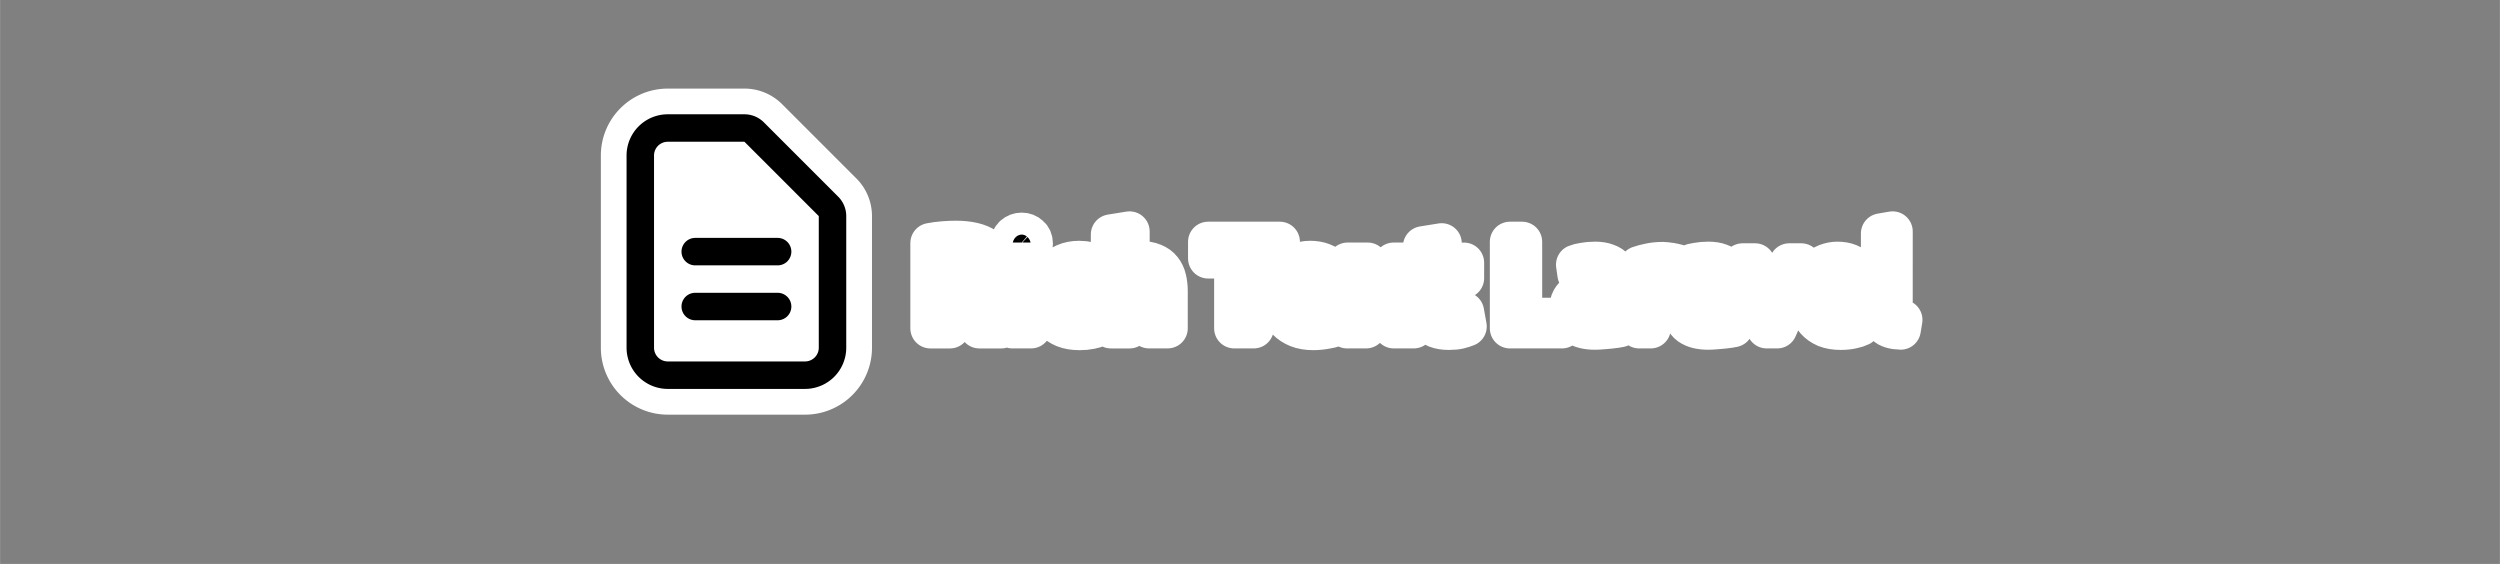 <?xml version="1.0" encoding="UTF-8" standalone="no"?>
<svg
   width="485.03"
   height="109.404"
   viewBox="0 0 128.326 28.947"
   version="1.1"
   id="svg14"
   sodipodi:docname="rich-text-laravel-logo.svg"
   inkscape:version="1.1.1 (3bf5ae0d25, 2021-09-20)"
   xmlns:inkscape="http://www.inkscape.org/namespaces/inkscape"
   xmlns:sodipodi="http://sodipodi.sourceforge.net/DTD/sodipodi-0.dtd"
   xmlns="http://www.w3.org/2000/svg"
   xmlns:svg="http://www.w3.org/2000/svg">
  <rect x="0" y="0" width="128.326" height="28.947" fill="#808080" stroke="none"/>
  <defs
     id="defs18" />
  <sodipodi:namedview
     id="namedview16"
     pagecolor="#ffffff"
     bordercolor="#666666"
     borderopacity="1.0"
     inkscape:pageshadow="2"
     inkscape:pageopacity="0.0"
     inkscape:pagecheckerboard="0"
     showgrid="false"
     inkscape:zoom="1.0802757"
     inkscape:cx="132.83646"
     inkscape:cy="-2.7770688"
     inkscape:window-width="1920"
     inkscape:window-height="1016"
     inkscape:window-x="960"
     inkscape:window-y="27"
     inkscape:window-maximized="1"
     inkscape:current-layer="svg14" />
  <path
     id="text6"
     style="line-height:1.25;stroke:#ffffff;stroke-width:2.065;stroke-linejoin:round;stroke-miterlimit:4;stroke-dasharray:none;paint-order:stroke fill markers"
     d="m 57.98,11.882 -0.955,0.154 v 4.818 h 0.955 v -2.563 c 0.06,-0.017 0.126,-0.032 0.199,-0.045 0.077,-0.017 0.158,-0.026 0.244,-0.026 0.214,0 0.359,0.064 0.436,0.192 0.081,0.128 0.122,0.346 0.122,0.653 v 1.787 h 0.955 v -1.903 c 0,-0.231 -0.024,-0.44 -0.071,-0.628 -0.043,-0.188 -0.119,-0.35 -0.23,-0.487 -0.107,-0.137 -0.252,-0.242 -0.436,-0.314 -0.179,-0.077 -0.406,-0.115 -0.679,-0.115 -0.094,0 -0.192,0.011 -0.295,0.032 -0.098,0.017 -0.179,0.037 -0.244,0.058 z m 39.171,0 -0.596,0.102 v 3.998 c 0,0.316 0.077,0.549 0.23,0.698 0.154,0.149 0.414,0.228 0.782,0.237 l 0.083,-0.5 c -0.094,-0.013 -0.173,-0.028 -0.237,-0.045 -0.064,-0.021 -0.116,-0.051 -0.154,-0.09 -0.038,-0.038 -0.066,-0.09 -0.083,-0.154 -0.017,-0.064 -0.026,-0.145 -0.026,-0.243 z m -44.707,0.064 c -0.154,0 -0.288,0.052 -0.404,0.154 -0.111,0.098 -0.167,0.235 -0.167,0.41 0,0.175 0.056,0.314 0.167,0.416 0.115,0.098 0.25,0.148 0.404,0.148 0.154,0 0.286,-0.049 0.397,-0.148 0.115,-0.103 0.173,-0.241 0.173,-0.416 0,-0.175 -0.058,-0.312 -0.173,-0.41 -0.111,-0.103 -0.243,-0.154 -0.397,-0.154 z m -3.383,0.416 c -0.184,0 -0.393,0.009 -0.628,0.026 -0.231,0.017 -0.455,0.047 -0.673,0.09 v 4.376 h 1 v -1.621 h 0.493 c 0.085,0.103 0.171,0.218 0.256,0.346 0.085,0.124 0.171,0.256 0.256,0.397 0.09,0.141 0.175,0.286 0.256,0.436 0.085,0.149 0.169,0.297 0.25,0.442 h 1.121 c -0.077,-0.162 -0.16,-0.327 -0.25,-0.493 -0.09,-0.171 -0.184,-0.333 -0.282,-0.487 -0.094,-0.158 -0.19,-0.307 -0.288,-0.448 -0.098,-0.145 -0.192,-0.273 -0.282,-0.385 0.269,-0.111 0.474,-0.263 0.615,-0.455 0.145,-0.196 0.218,-0.451 0.218,-0.763 0,-0.5 -0.177,-0.867 -0.532,-1.102 -0.355,-0.239 -0.865,-0.359 -1.531,-0.359 z m 12.954,0.051 v 0.852 h 1.339 v 3.588 h 1 v -3.588 h 1.339 v -0.852 z m 15.492,0 v 4.44 h 2.672 v -0.538 h -2.05 v -3.902 z m -3.505,0.077 -0.955,0.154 v 2.832 c 0,0.218 0.019,0.416 0.058,0.596 0.043,0.179 0.115,0.333 0.218,0.461 0.103,0.124 0.239,0.222 0.41,0.295 0.171,0.068 0.386,0.103 0.647,0.103 0.205,0 0.378,-0.017 0.519,-0.051 0.141,-0.034 0.269,-0.075 0.385,-0.122 l -0.134,-0.743 c -0.09,0.034 -0.19,0.062 -0.301,0.083 -0.107,0.017 -0.212,0.026 -0.314,0.026 -0.214,0 -0.356,-0.06 -0.429,-0.179 -0.068,-0.12 -0.103,-0.28 -0.103,-0.481 v -1.185 h 1.147 v -0.794 h -1.147 z m -24.884,0.724 c 0.32,0 0.561,0.047 0.724,0.141 0.167,0.09 0.25,0.243 0.25,0.461 0,0.226 -0.081,0.387 -0.244,0.481 -0.162,0.094 -0.432,0.141 -0.807,0.141 H 48.76 v -1.204 c 0.051,-0.004 0.105,-0.009 0.16,-0.013 0.06,-0.004 0.126,-0.006 0.199,-0.006 z m 6.278,0.179 c -0.273,0 -0.517,0.047 -0.73,0.141 -0.214,0.094 -0.395,0.222 -0.545,0.384 -0.149,0.158 -0.265,0.346 -0.346,0.564 -0.077,0.214 -0.115,0.442 -0.115,0.686 0,0.252 0.032,0.487 0.096,0.705 0.068,0.214 0.173,0.399 0.314,0.557 0.145,0.158 0.329,0.284 0.551,0.378 0.222,0.09 0.487,0.135 0.794,0.135 0.201,0 0.385,-0.017 0.551,-0.051 0.167,-0.034 0.305,-0.075 0.416,-0.122 l -0.134,-0.782 c -0.111,0.047 -0.233,0.081 -0.365,0.103 -0.132,0.021 -0.256,0.032 -0.371,0.032 -0.325,0 -0.553,-0.083 -0.686,-0.25 -0.128,-0.167 -0.192,-0.401 -0.192,-0.705 0,-0.286 0.068,-0.517 0.205,-0.692 0.141,-0.175 0.353,-0.262 0.635,-0.262 0.132,0 0.252,0.013 0.359,0.038 0.107,0.026 0.205,0.055 0.295,0.09 l 0.199,-0.763 c -0.141,-0.06 -0.286,-0.105 -0.436,-0.134 -0.149,-0.034 -0.314,-0.051 -0.494,-0.051 z m 11.847,0 c -0.205,0 -0.406,0.038 -0.602,0.115 -0.192,0.077 -0.363,0.19 -0.512,0.34 -0.149,0.149 -0.271,0.338 -0.365,0.564 -0.09,0.222 -0.134,0.482 -0.134,0.781 0,0.248 0.034,0.479 0.102,0.692 0.073,0.214 0.182,0.399 0.327,0.557 0.149,0.154 0.335,0.275 0.557,0.365 0.226,0.09 0.491,0.135 0.794,0.135 0.12,0 0.239,-0.007 0.359,-0.02 0.12,-0.013 0.231,-0.03 0.333,-0.051 0.107,-0.017 0.203,-0.039 0.288,-0.064 0.085,-0.026 0.154,-0.051 0.205,-0.077 l -0.128,-0.775 c -0.107,0.047 -0.246,0.088 -0.416,0.122 -0.167,0.03 -0.337,0.045 -0.512,0.045 -0.273,0 -0.491,-0.058 -0.653,-0.173 -0.162,-0.115 -0.254,-0.271 -0.276,-0.468 h 2.166 c 0.004,-0.051 0.008,-0.109 0.013,-0.173 0.004,-0.068 0.006,-0.13 0.006,-0.186 0,-0.568 -0.139,-0.997 -0.416,-1.288 -0.278,-0.295 -0.656,-0.442 -1.134,-0.442 z m 14.627,0.045 c -0.209,0 -0.404,0.017 -0.583,0.051 -0.179,0.03 -0.307,0.062 -0.384,0.096 l 0.07,0.493 c 0.073,-0.03 0.182,-0.058 0.327,-0.083 0.149,-0.03 0.322,-0.045 0.519,-0.045 0.154,0 0.278,0.023 0.371,0.07 0.098,0.043 0.175,0.103 0.23,0.179 0.056,0.073 0.094,0.158 0.116,0.256 0.021,0.094 0.032,0.19 0.032,0.288 v 0.166 c -0.017,-0.004 -0.047,-0.011 -0.09,-0.019 -0.043,-0.009 -0.094,-0.017 -0.154,-0.025 -0.056,-0.013 -0.115,-0.021 -0.179,-0.026 -0.064,-0.009 -0.126,-0.013 -0.186,-0.013 -0.188,0 -0.367,0.019 -0.538,0.058 -0.171,0.038 -0.321,0.098 -0.449,0.179 -0.128,0.081 -0.23,0.188 -0.307,0.32 -0.073,0.132 -0.109,0.29 -0.109,0.474 0,0.192 0.032,0.357 0.096,0.493 0.064,0.137 0.154,0.248 0.269,0.333 0.115,0.081 0.252,0.141 0.41,0.179 0.158,0.038 0.331,0.058 0.519,0.058 0.132,0 0.265,-0.006 0.397,-0.019 0.137,-0.009 0.263,-0.019 0.378,-0.032 0.115,-0.013 0.218,-0.026 0.308,-0.038 0.094,-0.017 0.167,-0.03 0.218,-0.038 v -2.082 c 0,-0.188 -0.021,-0.359 -0.064,-0.512 -0.043,-0.158 -0.115,-0.293 -0.218,-0.404 -0.098,-0.115 -0.231,-0.203 -0.397,-0.262 -0.162,-0.064 -0.363,-0.096 -0.602,-0.096 z m 5.817,0 c -0.209,0 -0.404,0.017 -0.583,0.051 -0.179,0.03 -0.307,0.062 -0.384,0.096 l 0.07,0.493 c 0.073,-0.03 0.182,-0.058 0.327,-0.083 0.149,-0.03 0.322,-0.045 0.519,-0.045 0.154,0 0.278,0.023 0.371,0.07 0.098,0.043 0.175,0.103 0.23,0.179 0.056,0.073 0.094,0.158 0.116,0.256 0.021,0.094 0.032,0.19 0.032,0.288 v 0.166 c -0.017,-0.004 -0.047,-0.011 -0.09,-0.019 -0.043,-0.009 -0.094,-0.017 -0.154,-0.025 -0.056,-0.013 -0.115,-0.021 -0.179,-0.026 -0.064,-0.009 -0.126,-0.013 -0.186,-0.013 -0.188,0 -0.367,0.019 -0.538,0.058 -0.171,0.038 -0.321,0.098 -0.449,0.179 -0.128,0.081 -0.231,0.188 -0.308,0.32 -0.073,0.132 -0.109,0.29 -0.109,0.474 0,0.192 0.032,0.357 0.096,0.493 0.064,0.137 0.154,0.248 0.269,0.333 0.115,0.081 0.252,0.141 0.41,0.179 0.158,0.038 0.331,0.058 0.519,0.058 0.132,0 0.265,-0.006 0.397,-0.019 0.137,-0.009 0.263,-0.019 0.378,-0.032 0.115,-0.013 0.218,-0.026 0.308,-0.038 0.094,-0.017 0.167,-0.03 0.218,-0.038 v -2.082 c 0,-0.188 -0.021,-0.359 -0.064,-0.512 -0.043,-0.158 -0.115,-0.293 -0.218,-0.404 -0.098,-0.115 -0.231,-0.203 -0.397,-0.262 -0.162,-0.064 -0.363,-0.096 -0.602,-0.096 z m 6.631,0 c -0.192,0 -0.38,0.036 -0.564,0.109 -0.184,0.073 -0.346,0.182 -0.487,0.327 -0.141,0.145 -0.254,0.329 -0.34,0.551 -0.085,0.218 -0.128,0.474 -0.128,0.769 0,0.252 0.032,0.485 0.096,0.698 0.068,0.209 0.171,0.391 0.308,0.545 0.137,0.154 0.31,0.276 0.519,0.365 0.214,0.085 0.466,0.128 0.756,0.128 0.231,0 0.436,-0.021 0.615,-0.064 0.184,-0.043 0.312,-0.083 0.385,-0.122 l -0.083,-0.499 c -0.073,0.034 -0.182,0.07 -0.327,0.109 -0.141,0.034 -0.316,0.051 -0.525,0.051 -0.372,0 -0.645,-0.09 -0.82,-0.269 -0.175,-0.179 -0.276,-0.442 -0.301,-0.788 h 2.281 c 0.004,-0.034 0.006,-0.071 0.006,-0.109 V 15.136 c 0,-0.572 -0.12,-0.997 -0.359,-1.275 -0.239,-0.282 -0.583,-0.423 -1.031,-0.423 z m -8.95,0.013 c -0.261,0 -0.495,0.023 -0.705,0.07 -0.209,0.043 -0.385,0.09 -0.525,0.141 v 3.191 h 0.596 v -2.8 c 0.034,-0.009 0.105,-0.024 0.212,-0.045 0.111,-0.026 0.222,-0.038 0.333,-0.038 0.171,0 0.31,0.013 0.416,0.038 0.111,0.021 0.19,0.041 0.237,0.058 l 0.103,-0.519 c -0.026,-0.009 -0.066,-0.017 -0.122,-0.026 -0.051,-0.013 -0.109,-0.023 -0.173,-0.032 -0.064,-0.013 -0.13,-0.021 -0.199,-0.026 -0.064,-0.009 -0.122,-0.013 -0.173,-0.013 z m -33.399,0.032 v 3.37 h 0.955 v -3.37 z m 17.203,0 c 0.188,0.269 0.378,0.543 0.57,0.82 0.192,0.273 0.384,0.545 0.577,0.814 -0.111,0.137 -0.224,0.284 -0.34,0.442 -0.115,0.154 -0.226,0.31 -0.333,0.468 -0.103,0.154 -0.199,0.303 -0.288,0.448 -0.09,0.145 -0.16,0.271 -0.211,0.378 h 0.974 c 0.043,-0.085 0.092,-0.177 0.148,-0.275 l 0.179,-0.295 c 0.06,-0.103 0.121,-0.203 0.186,-0.301 0.068,-0.098 0.135,-0.188 0.199,-0.269 0.068,0.085 0.137,0.182 0.205,0.288 0.073,0.103 0.141,0.207 0.205,0.314 0.064,0.103 0.122,0.203 0.173,0.301 0.051,0.094 0.094,0.173 0.128,0.237 h 1.025 C 72.444,16.614 72.277,16.343 72.068,16.04 71.859,15.736 71.626,15.425 71.37,15.104 l 1.153,-1.621 h -0.986 l -0.666,1.025 -0.666,-1.025 z m 20.278,0.038 c 0.167,0.624 0.361,1.222 0.583,1.794 0.226,0.572 0.444,1.085 0.653,1.538 h 0.538 c 0.209,-0.453 0.425,-0.965 0.647,-1.538 0.226,-0.572 0.423,-1.17 0.589,-1.794 h -0.615 c -0.051,0.209 -0.113,0.434 -0.186,0.673 -0.068,0.235 -0.143,0.47 -0.224,0.705 -0.077,0.231 -0.156,0.455 -0.237,0.673 -0.081,0.218 -0.158,0.412 -0.231,0.583 -0.073,-0.171 -0.149,-0.365 -0.23,-0.583 -0.081,-0.218 -0.162,-0.442 -0.244,-0.673 -0.077,-0.235 -0.152,-0.47 -0.224,-0.705 -0.068,-0.239 -0.128,-0.464 -0.179,-0.673 z m 4.862,0.423 c 0.243,0 0.434,0.088 0.57,0.263 0.141,0.171 0.209,0.391 0.205,0.66 h -1.653 c 0.013,-0.115 0.039,-0.229 0.077,-0.34 0.043,-0.111 0.1,-0.209 0.173,-0.295 0.073,-0.085 0.16,-0.154 0.263,-0.205 0.107,-0.056 0.228,-0.083 0.365,-0.083 z m -27.056,0.237 c 0.111,0 0.203,0.019 0.275,0.058 0.077,0.038 0.139,0.088 0.186,0.148 0.051,0.06 0.087,0.128 0.109,0.205 0.026,0.077 0.041,0.156 0.045,0.237 h -1.262 c 0.013,-0.081 0.032,-0.16 0.058,-0.237 0.03,-0.081 0.071,-0.152 0.122,-0.212 0.051,-0.06 0.116,-0.107 0.192,-0.141 0.077,-0.038 0.169,-0.058 0.275,-0.058 z m 14.755,1.128 c 0.137,0 0.252,0.008 0.346,0.025 0.098,0.013 0.169,0.03 0.211,0.051 v 0.993 c -0.073,0.017 -0.164,0.03 -0.275,0.038 -0.107,0.004 -0.231,0.006 -0.371,0.006 -0.235,0 -0.421,-0.041 -0.557,-0.122 -0.137,-0.085 -0.205,-0.235 -0.205,-0.449 0,-0.115 0.028,-0.207 0.083,-0.275 0.056,-0.073 0.124,-0.128 0.205,-0.167 0.085,-0.043 0.177,-0.07 0.275,-0.083 0.103,-0.013 0.199,-0.019 0.288,-0.019 z m 5.817,0 c 0.137,0 0.252,0.008 0.346,0.025 0.098,0.013 0.169,0.03 0.211,0.051 v 0.993 c -0.073,0.017 -0.164,0.03 -0.275,0.038 -0.107,0.004 -0.231,0.006 -0.372,0.006 -0.235,0 -0.421,-0.041 -0.557,-0.122 -0.137,-0.085 -0.205,-0.235 -0.205,-0.449 0,-0.115 0.028,-0.207 0.083,-0.275 0.056,-0.073 0.124,-0.128 0.205,-0.167 0.085,-0.043 0.177,-0.07 0.275,-0.083 0.103,-0.013 0.199,-0.019 0.288,-0.019 z" />
  <path
     stroke-linecap="round"
     stroke-width="2.438"
     d="m 35.685,12.917 h 4.229 m -4.229,2.819 h 4.229 m 1.41,3.524 H 34.275 A 1.41,1.41 0 0 1 32.866,17.85 V 7.983 a 1.41,1.41 0 0 1 1.409,-1.41 h 3.938 a 0.705,0.705 0 0 1 0.498,0.206 l 3.816,3.816 a 0.705,0.705 0 0 1 0.206,0.498 v 6.757 a 1.41,1.41 0 0 1 -1.41,1.41 z"
     fill="none"
     stroke="currentColor"
     style="stroke:#ffffff;stroke-width:4.051;stroke-linejoin:round;stroke-miterlimit:4;stroke-dasharray:none;paint-order:stroke fill markers"
     id="path8" />
  <path
     stroke-linecap="round"
     stroke-linejoin="round"
     stroke-width="1.41"
     d="m 35.685,12.917 h 4.229 m -4.229,2.818 h 4.229 m 1.41,3.524 H 34.275 A 1.41,1.41 0 0 1 32.865,17.849 V 7.982 a 1.41,1.41 0 0 1 1.409,-1.41 h 3.938 a 0.705,0.705 0 0 1 0.497,0.206 l 3.816,3.816 a 0.705,0.705 0 0 1 0.207,0.498 v 6.757 a 1.41,1.41 0 0 1 -1.41,1.41 z"
     fill="none"
     stroke="currentColor"
     id="path10" />
  <path
     style="fill:#ffffff;stroke:#ffffff;stroke-width:2.022;stroke-linejoin:round;stroke-miterlimit:4;stroke-dasharray:none;paint-order:stroke fill markers"
     d="M 34.951,9.795 V 8.619 h 2.637 l 1.105,1.108 1.106,1.108 -2.137,0.002 c -1.176,0.001 -2.267,0.032 -2.424,0.068 l -0.286,0.067 z"
     id="path12" />
</svg>

